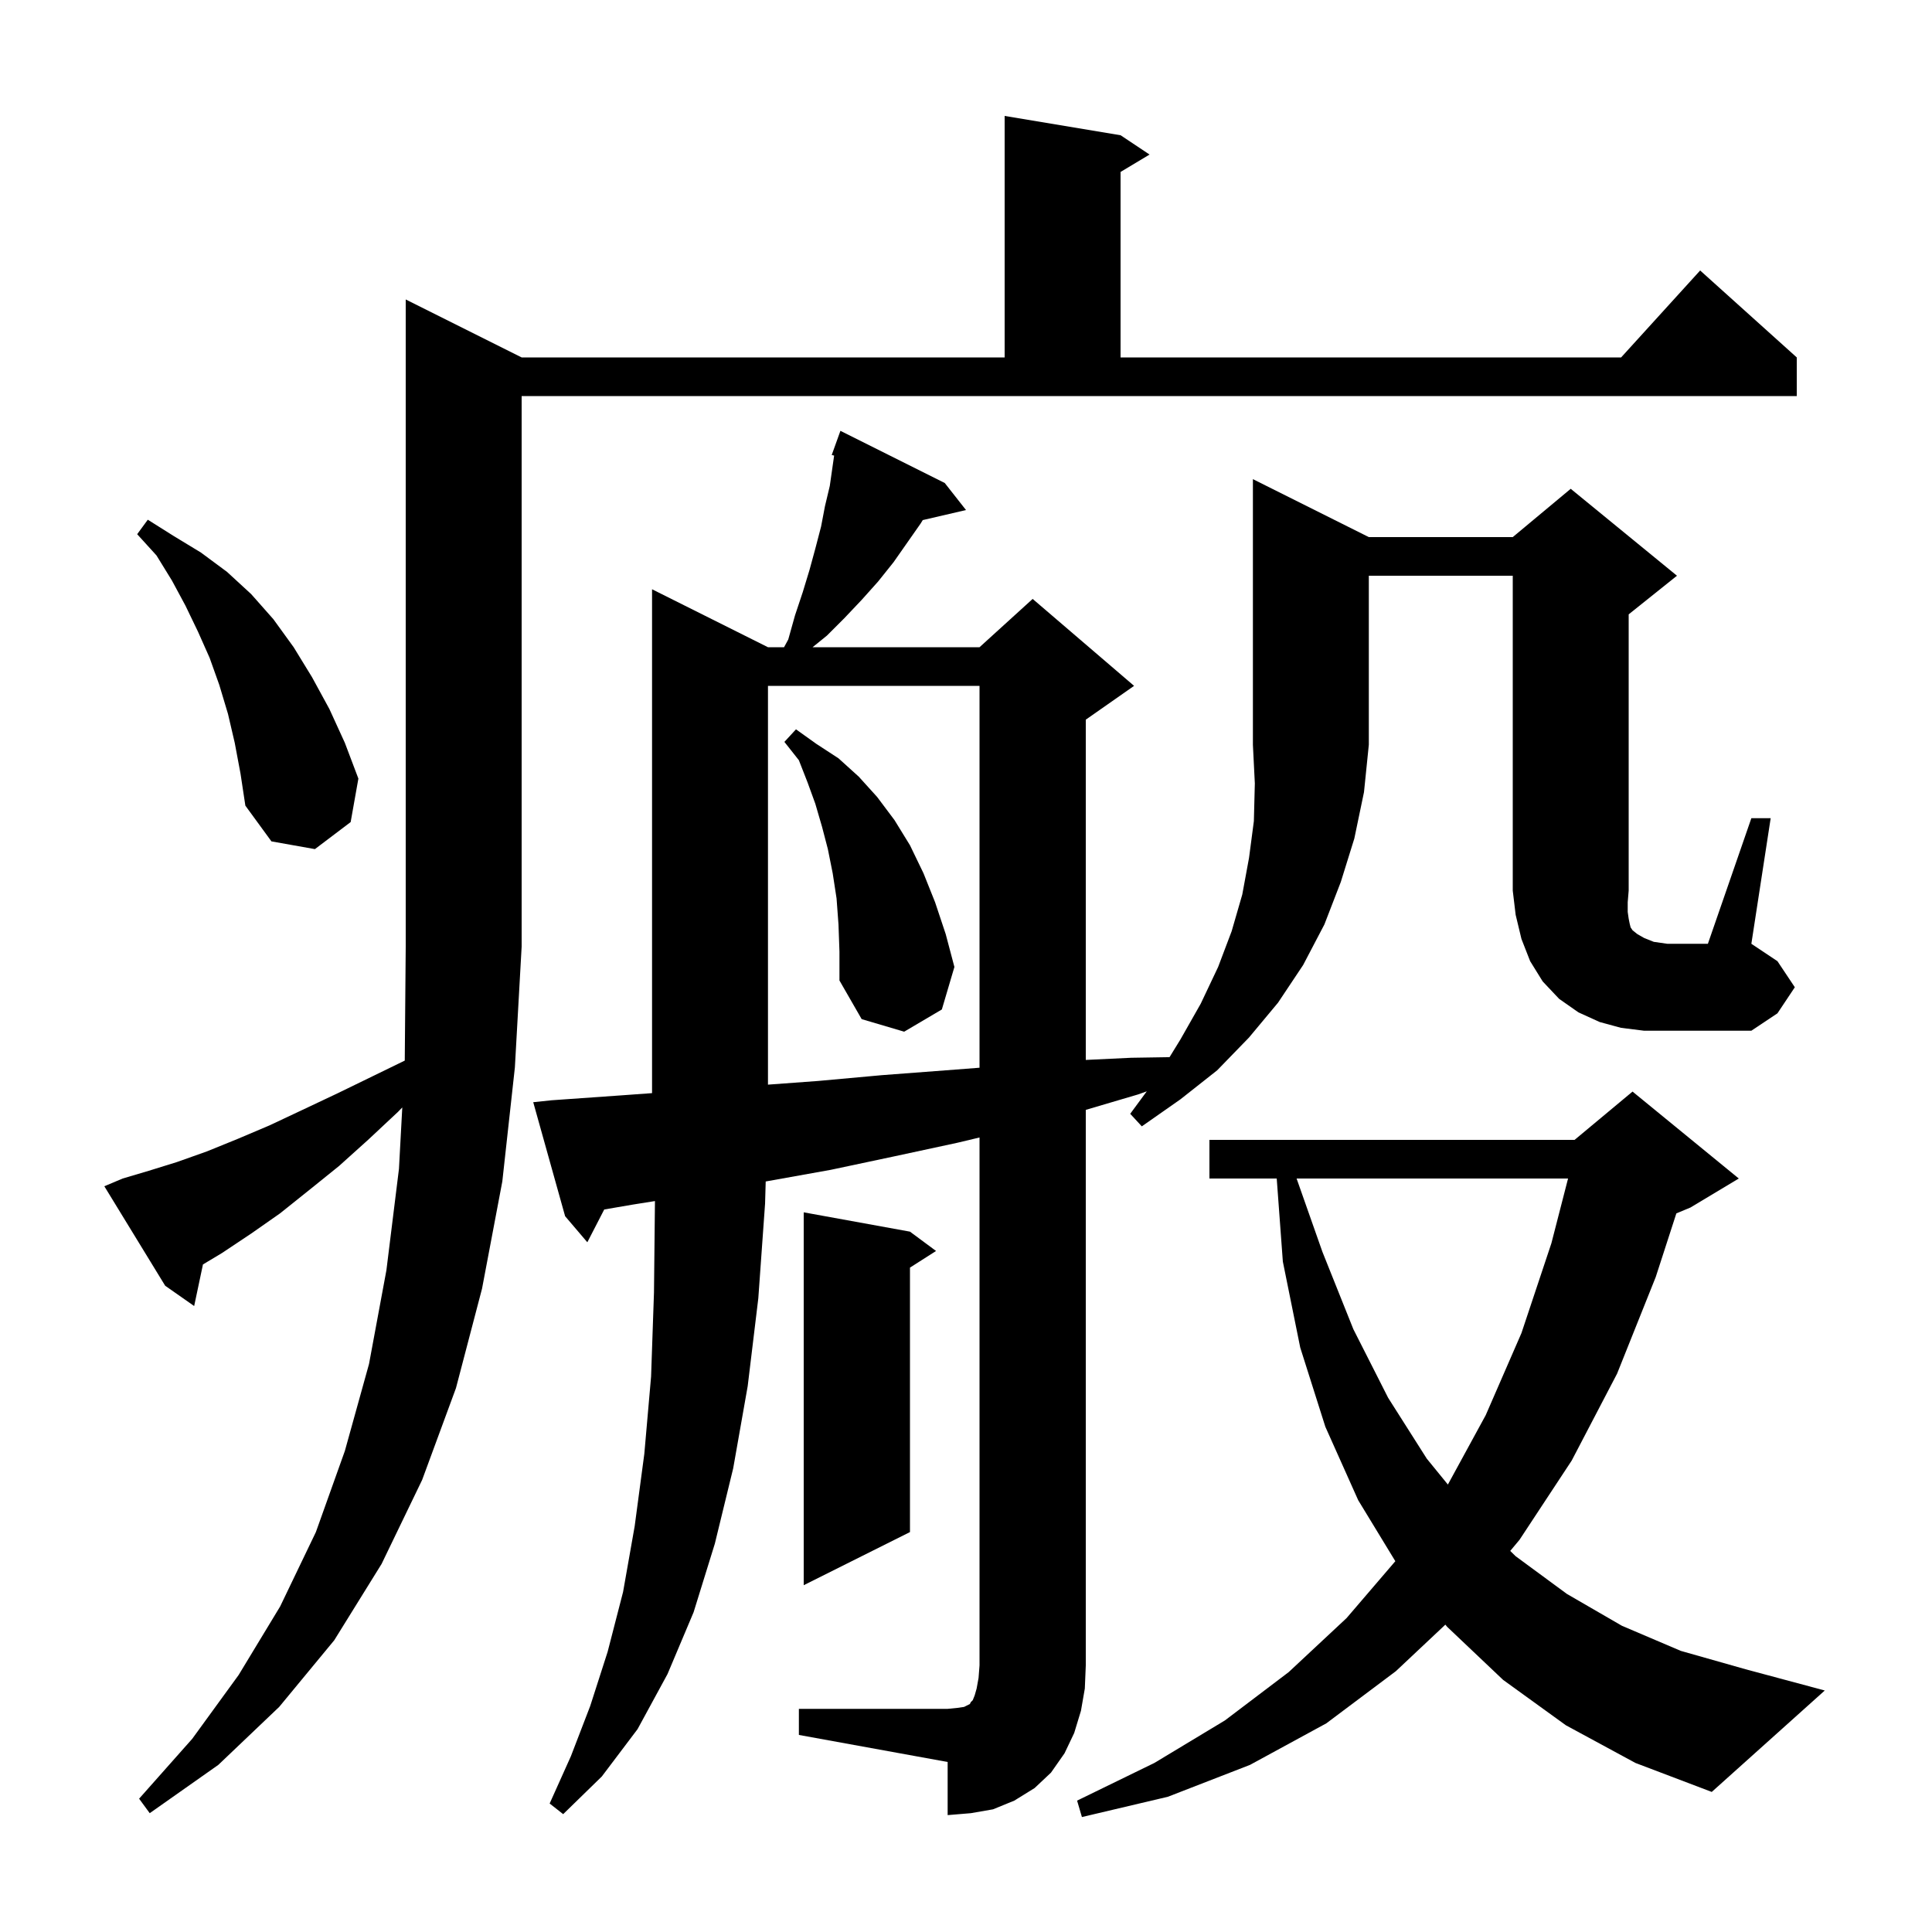 <svg xmlns="http://www.w3.org/2000/svg" xmlns:xlink="http://www.w3.org/1999/xlink" version="1.1" baseProfile="full" viewBox="0 0 200 200" width="200" height="200">
<g fill="black">
<path d="M 162.1 178.6 L 155.6 173.9 L 149.8 168.4 L 149.624 168.182 L 144.5 173.0 L 137.3 178.4 L 129.4 182.7 L 120.9 186.0 L 112.0 188.1 L 111.5 186.4 L 119.5 182.5 L 126.8 178.1 L 133.4 173.1 L 139.4 167.5 L 144.444 161.615 L 140.6 155.3 L 137.2 147.7 L 134.6 139.5 L 132.8 130.6 L 132.166 122.0 L 125.2 122.0 L 125.2 118.0 L 163.0 118.0 L 169.0 113.0 L 180.0 122.0 L 175.0 125.0 L 173.536 125.61 L 171.4 132.2 L 167.4 142.2 L 162.7 151.2 L 157.3 159.4 L 156.339 160.55 L 156.9 161.1 L 162.2 165.0 L 167.9 168.3 L 174.0 170.9 L 180.7 172.8 L 188.9 175.0 L 177.2 185.5 L 169.3 182.5 Z M 82.7 176.9 L 98.1 176.9 L 99.1 176.8 L 99.8 176.7 L 100.4 176.4 L 100.5 176.2 L 100.7 176.0 L 100.9 175.5 L 101.1 174.8 L 101.3 173.7 L 101.4 172.4 L 101.4 117.752 L 99.1 118.3 L 92.6 119.7 L 86.0 121.1 L 79.3 122.3 L 79.266 122.306 L 79.2 124.6 L 78.5 134.4 L 77.4 143.5 L 75.9 152.0 L 74.0 159.8 L 71.8 166.9 L 69.1 173.3 L 66.0 179.0 L 62.3 183.9 L 58.3 187.8 L 56.9 186.7 L 59.1 181.8 L 61.1 176.6 L 62.9 171.0 L 64.5 164.8 L 65.7 158.0 L 66.7 150.5 L 67.4 142.5 L 67.7 133.8 L 67.8 124.4 L 67.798 124.334 L 65.5 124.7 L 62.55 125.206 L 60.8 128.6 L 58.5 125.9 L 55.2 114.1 L 57.1 113.9 L 64.2 113.4 L 67.5 113.161 L 67.5 61.0 L 79.5 67.0 L 81.164 67.0 L 81.6 66.2 L 82.3 63.7 L 83.1 61.3 L 83.8 59.0 L 84.4 56.8 L 85.0 54.5 L 85.4 52.4 L 85.9 50.3 L 86.348 47.162 L 86.1 47.1 L 87.0 44.6 L 97.8 50.0 L 100.0 52.8 L 95.523 53.839 L 95.3 54.2 L 92.5 58.2 L 90.9 60.2 L 89.2 62.1 L 87.4 64.0 L 85.6 65.8 L 84.118 67.0 L 101.4 67.0 L 106.9 62.0 L 117.4 71.0 L 112.4 74.5 L 112.4 109.724 L 117.1 109.5 L 121.07 109.437 L 122.2 107.6 L 124.3 103.9 L 126.1 100.1 L 127.5 96.4 L 128.6 92.6 L 129.3 88.8 L 129.8 85.0 L 129.9 81.1 L 129.7 77.1 L 129.7 49.6 L 141.7 55.6 L 156.6 55.6 L 162.6 50.6 L 173.6 59.6 L 168.6 63.6 L 168.6 92.2 L 168.5 93.4 L 168.5 94.4 L 168.6 95.1 L 168.7 95.6 L 168.8 96.0 L 169.0 96.3 L 169.5 96.7 L 170.2 97.1 L 171.2 97.5 L 172.6 97.7 L 176.8 97.7 L 181.3 84.7 L 183.3 84.7 L 181.3 97.7 L 184.0 99.5 L 185.8 102.2 L 184.0 104.9 L 181.3 106.7 L 170.2 106.7 L 167.8 106.4 L 165.6 105.8 L 163.4 104.8 L 161.4 103.4 L 159.7 101.6 L 158.4 99.5 L 157.5 97.2 L 156.9 94.7 L 156.6 92.2 L 156.6 59.6 L 141.7 59.6 L 141.7 77.1 L 141.2 82.0 L 140.2 86.8 L 138.8 91.3 L 137.1 95.7 L 134.9 99.9 L 132.3 103.8 L 129.3 107.4 L 126.0 110.8 L 122.2 113.8 L 118.2 116.6 L 117.0 115.3 L 118.713 112.975 L 117.8 113.3 L 112.4 114.893 L 112.4 172.4 L 112.3 174.8 L 111.9 177.1 L 111.2 179.4 L 110.2 181.5 L 108.8 183.5 L 107.1 185.1 L 105.0 186.4 L 102.8 187.3 L 100.5 187.7 L 98.1 187.9 L 98.1 182.4 L 82.7 179.6 Z M 12.7 122.0 L 15.4 121.2 L 18.3 120.3 L 21.4 119.2 L 24.6 117.9 L 27.9 116.5 L 31.3 114.9 L 34.9 113.2 L 38.6 111.4 L 41.901 109.792 L 42.0 98.0 L 42.0 31.0 L 54.0 37.0 L 104.0 37.0 L 104.0 12.0 L 116.0 14.0 L 119.0 16.0 L 116.0 17.8 L 116.0 37.0 L 167.818 37.0 L 176.0 28.0 L 186.0 37.0 L 186.0 41.0 L 54.0 41.0 L 54.0 98.0 L 53.3 110.5 L 52.0 122.3 L 49.9 133.4 L 47.2 143.7 L 43.7 153.2 L 39.5 161.9 L 34.6 169.8 L 28.9 176.7 L 22.6 182.7 L 15.5 187.7 L 14.4 186.2 L 19.9 180.0 L 24.7 173.4 L 29.0 166.3 L 32.7 158.6 L 35.7 150.2 L 38.2 141.2 L 40.0 131.5 L 41.3 121.0 L 41.644 114.642 L 41.2 115.1 L 38.1 118.0 L 35.1 120.7 L 32.0 123.2 L 29.0 125.6 L 26.0 127.7 L 23.0 129.7 L 21.01 130.894 L 20.1 135.2 L 17.1 133.1 L 10.8 122.8 Z M 94.2 127.5 L 96.9 129.5 L 94.2 131.223 L 94.2 158.6 L 83.2 164.1 L 83.2 125.5 Z M 134.223 122.0 L 136.9 129.6 L 140.1 137.6 L 143.7 144.7 L 147.7 151.0 L 149.884 153.68 L 153.8 146.5 L 157.5 138.0 L 160.6 128.7 L 162.325 122.0 Z M 79.5 71.0 L 79.5 112.282 L 84.7 111.9 L 91.3 111.3 L 97.9 110.8 L 101.4 110.531 L 101.4 71.0 Z M 86.8 95.7 L 86.6 93.0 L 86.2 90.4 L 85.7 87.9 L 85.1 85.6 L 84.4 83.2 L 83.6 81.0 L 82.7 78.7 L 81.2 76.8 L 82.4 75.5 L 84.5 77.0 L 86.8 78.5 L 88.9 80.4 L 90.8 82.5 L 92.6 84.9 L 94.2 87.5 L 95.6 90.4 L 96.8 93.4 L 97.9 96.7 L 98.8 100.1 L 97.5 104.5 L 93.6 106.8 L 89.2 105.5 L 86.9 101.5 L 86.9 98.5 Z M 24.3 76.9 L 23.6 73.9 L 22.7 70.9 L 21.7 68.1 L 20.5 65.4 L 19.2 62.7 L 17.8 60.1 L 16.2 57.5 L 14.2 55.3 L 15.3 53.8 L 18.0 55.5 L 20.8 57.2 L 23.5 59.2 L 26.0 61.5 L 28.3 64.1 L 30.4 67.0 L 32.3 70.1 L 34.1 73.4 L 35.7 76.9 L 37.1 80.6 L 36.3 85.1 L 32.6 87.9 L 28.1 87.1 L 25.4 83.4 L 24.9 80.1 Z " />
</g>
</svg>

